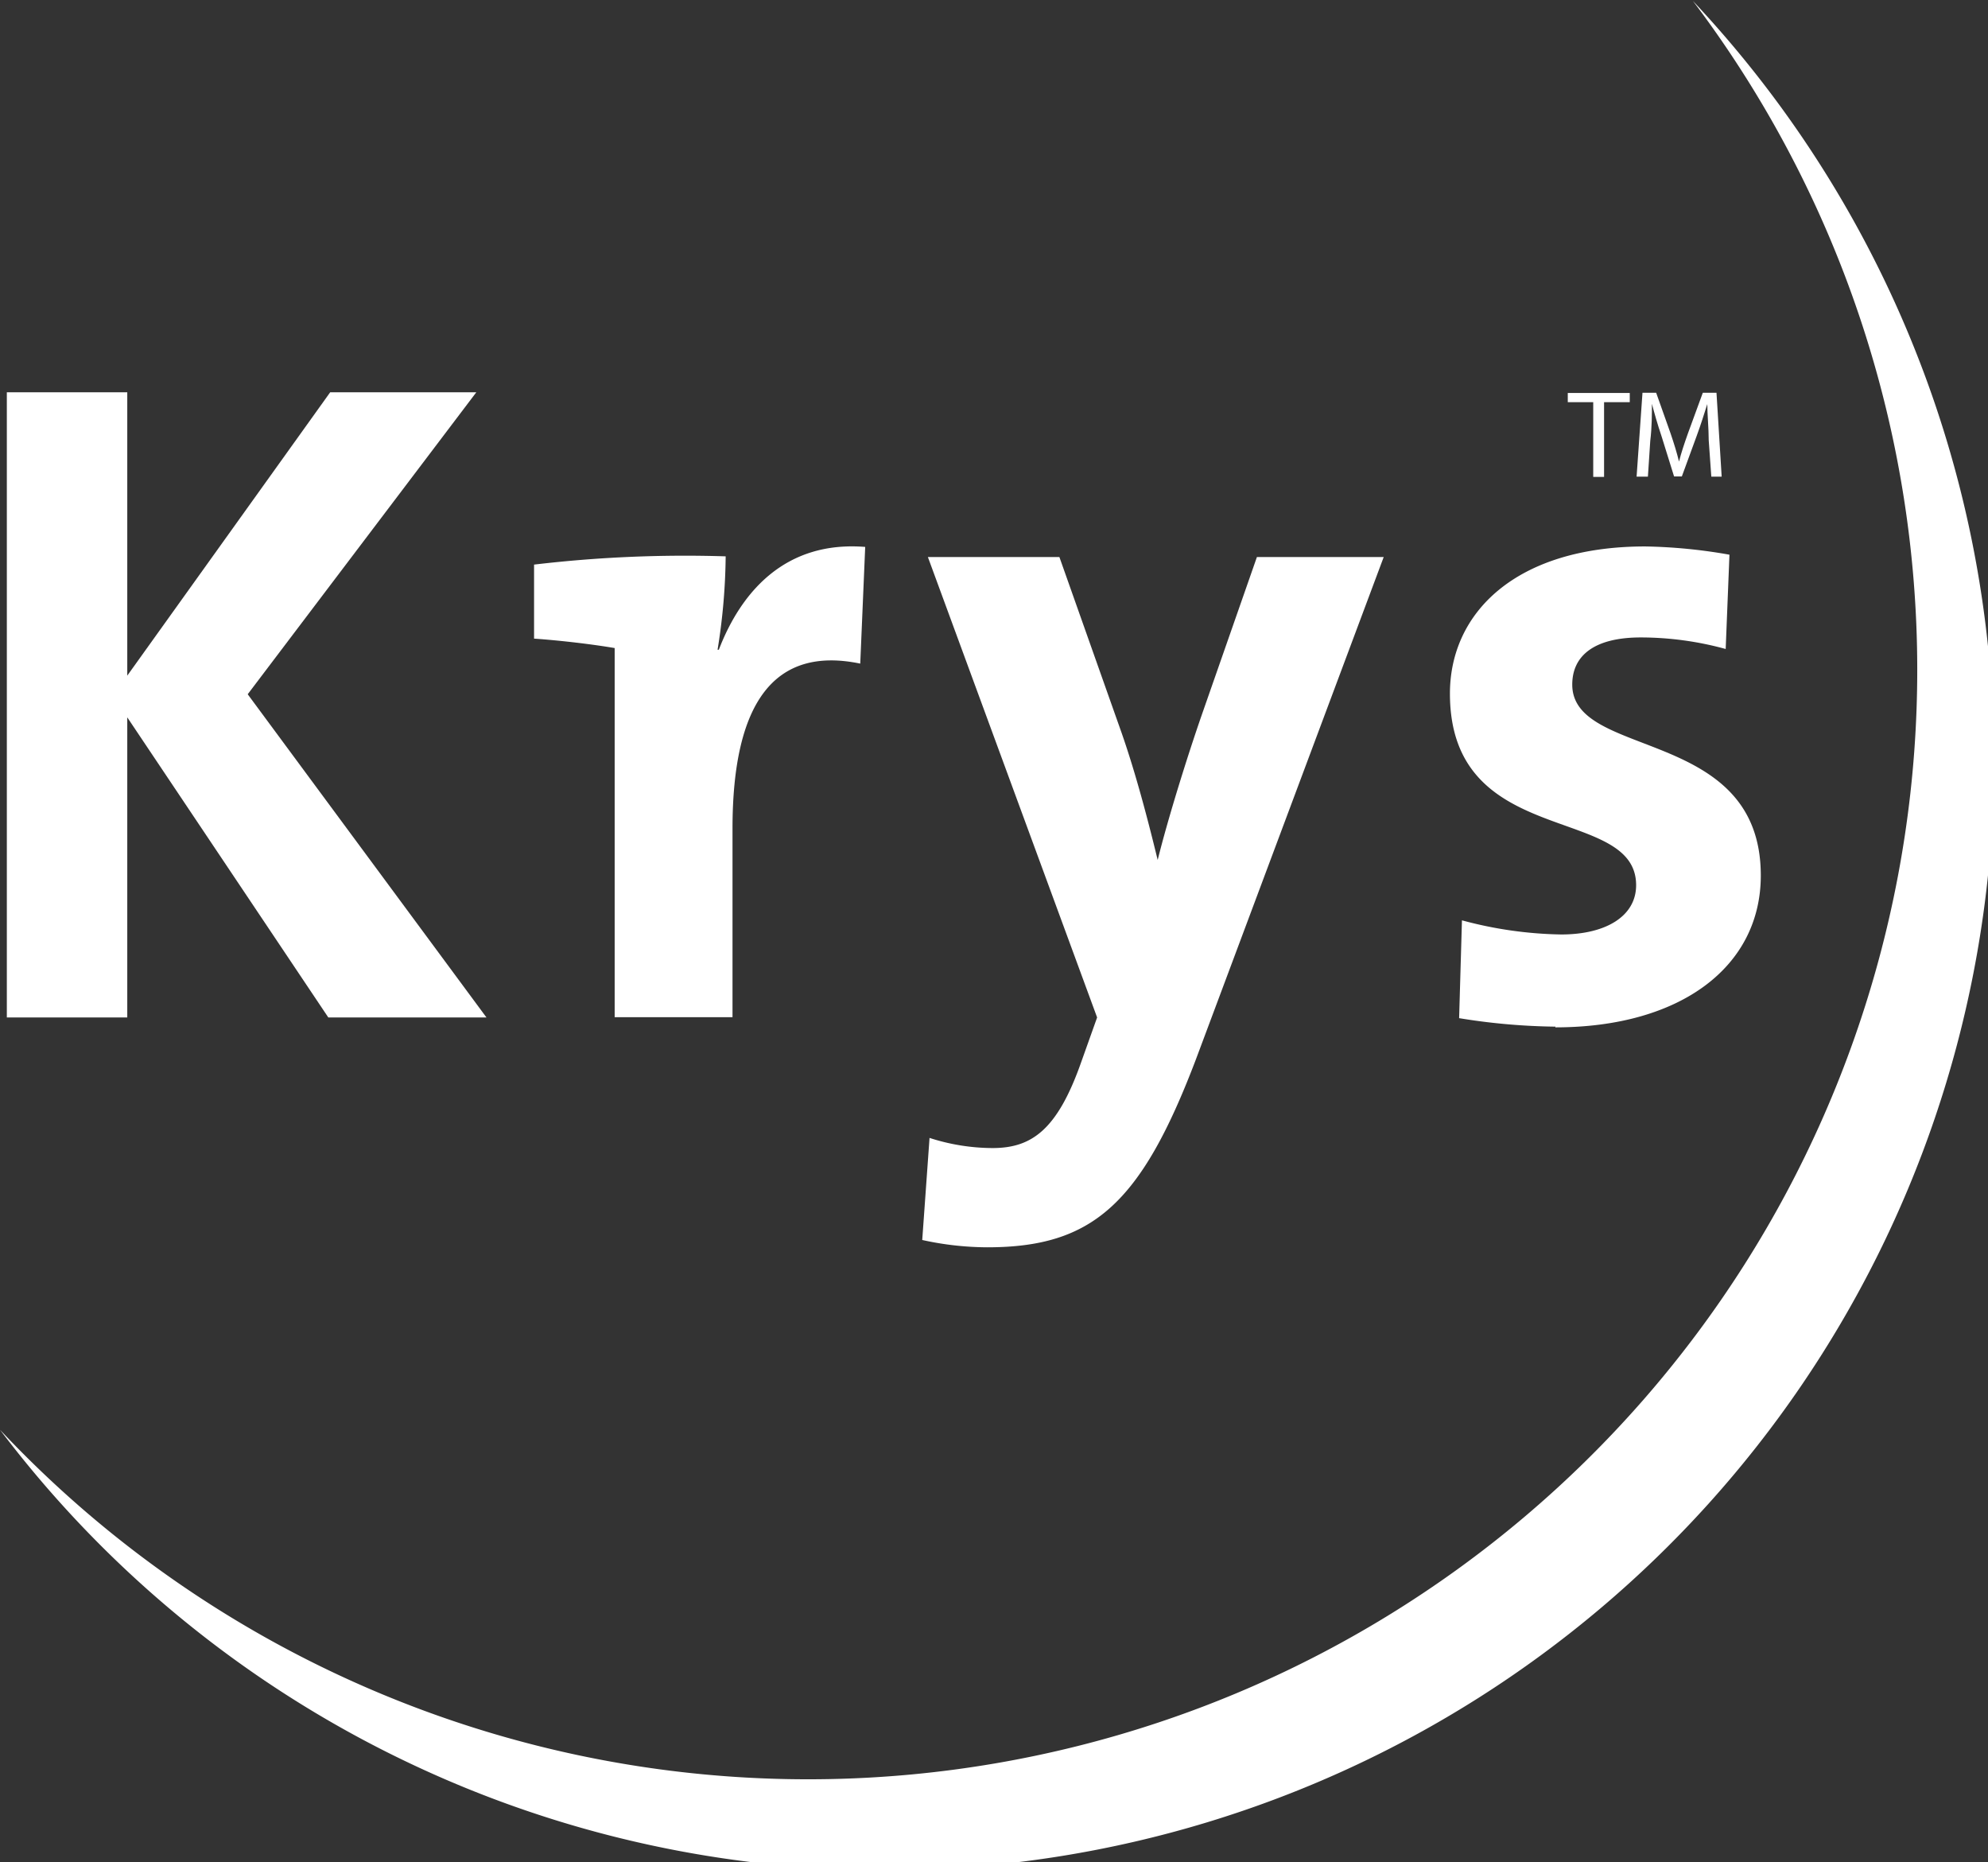 <svg id="Calque_1" data-name="Calque 1" xmlns="http://www.w3.org/2000/svg" viewBox="0 0 84.35 79"><rect x="0" y="0" width="84.35" height="79" fill="#333333" stroke="none"/><defs><style>.cls-1{fill:#fff;}</style></defs><title>logo</title><path class="cls-1" d="M75.33,6A47.06,47.06,0,0,1,3.5,66.61,47.06,47.06,0,1,0,75.33,6" transform="translate(-3.5 -5.96)"/><polygon class="cls-1" points="13.93 43.16 5.4 30.43 5.4 43.16 0.29 43.16 0.29 16.64 5.4 16.64 5.4 28.66 14.01 16.64 20.21 16.64 10.51 29.45 20.64 43.16 13.93 43.16"/><path class="cls-1" d="M33.9,33.52H34c0.95-2.47,2.83-4.63,6.21-4.36L40,34.11c-3.62-.75-5.42,1.61-5.42,7v8h-5V33.45c-0.94-.16-2.28-0.32-3.42-0.4V29.91a54.55,54.55,0,0,1,8.13-.35,26.06,26.06,0,0,1-.35,4" transform="translate(-3.5 -5.96)"/><path class="cls-1" d="M54.23,50.93c-2.32,6.09-4.37,7.94-8.84,7.94a13,13,0,0,1-2.76-.31l0.31-4.33a8.75,8.75,0,0,0,2.67.43c1.65,0,2.75-.75,3.77-3.66l0.67-1.88L42.87,29.59h5.58l2.64,7.46c0.59,1.69,1.1,3.62,1.53,5.39h0c0.44-1.77,1.26-4.4,1.89-6.21l2.32-6.64h5.38Z" transform="translate(-3.5 -5.96)"/><path class="cls-1" d="M69.5,49.51a27,27,0,0,1-4.09-.36L65.53,45a17.07,17.07,0,0,0,4.21.6c1.92,0,3.18-.79,3.18-2.09,0-3.46-7.9-1.49-7.9-8.13,0-3.42,2.79-6.24,8.29-6.24a22.45,22.45,0,0,1,3.57.35l-0.16,4A13.64,13.64,0,0,0,73.12,33c-2,0-2.91.79-2.91,2,0,3.19,8,1.77,8,8.1,0,3.85-3.38,6.44-8.72,6.44" transform="translate(-3.5 -5.96)"/><polygon class="cls-1" points="67.6 17.06 66.52 17.06 66.52 16.67 69.15 16.67 69.15 17.06 68.06 17.06 68.06 20.23 67.6 20.23 67.6 17.06"/><path class="cls-1" d="M76,24.63c0-.5-0.06-1.1-0.06-1.53h0c-0.13.41-.27,0.86-0.45,1.35l-0.63,1.72H74.53L74,24.47c-0.17-.5-0.31-1-0.41-1.38h0c0,0.44,0,1-.07,1.57l-0.1,1.52H72.94l0.25-3.56h0.58l0.61,1.72c0.15,0.44.27,0.83,0.36,1.2h0c0.09-.36.22-0.75,0.38-1.2l0.63-1.72h0.58l0.22,3.56H76.11Z" transform="translate(-3.5 -5.96)"/></svg>